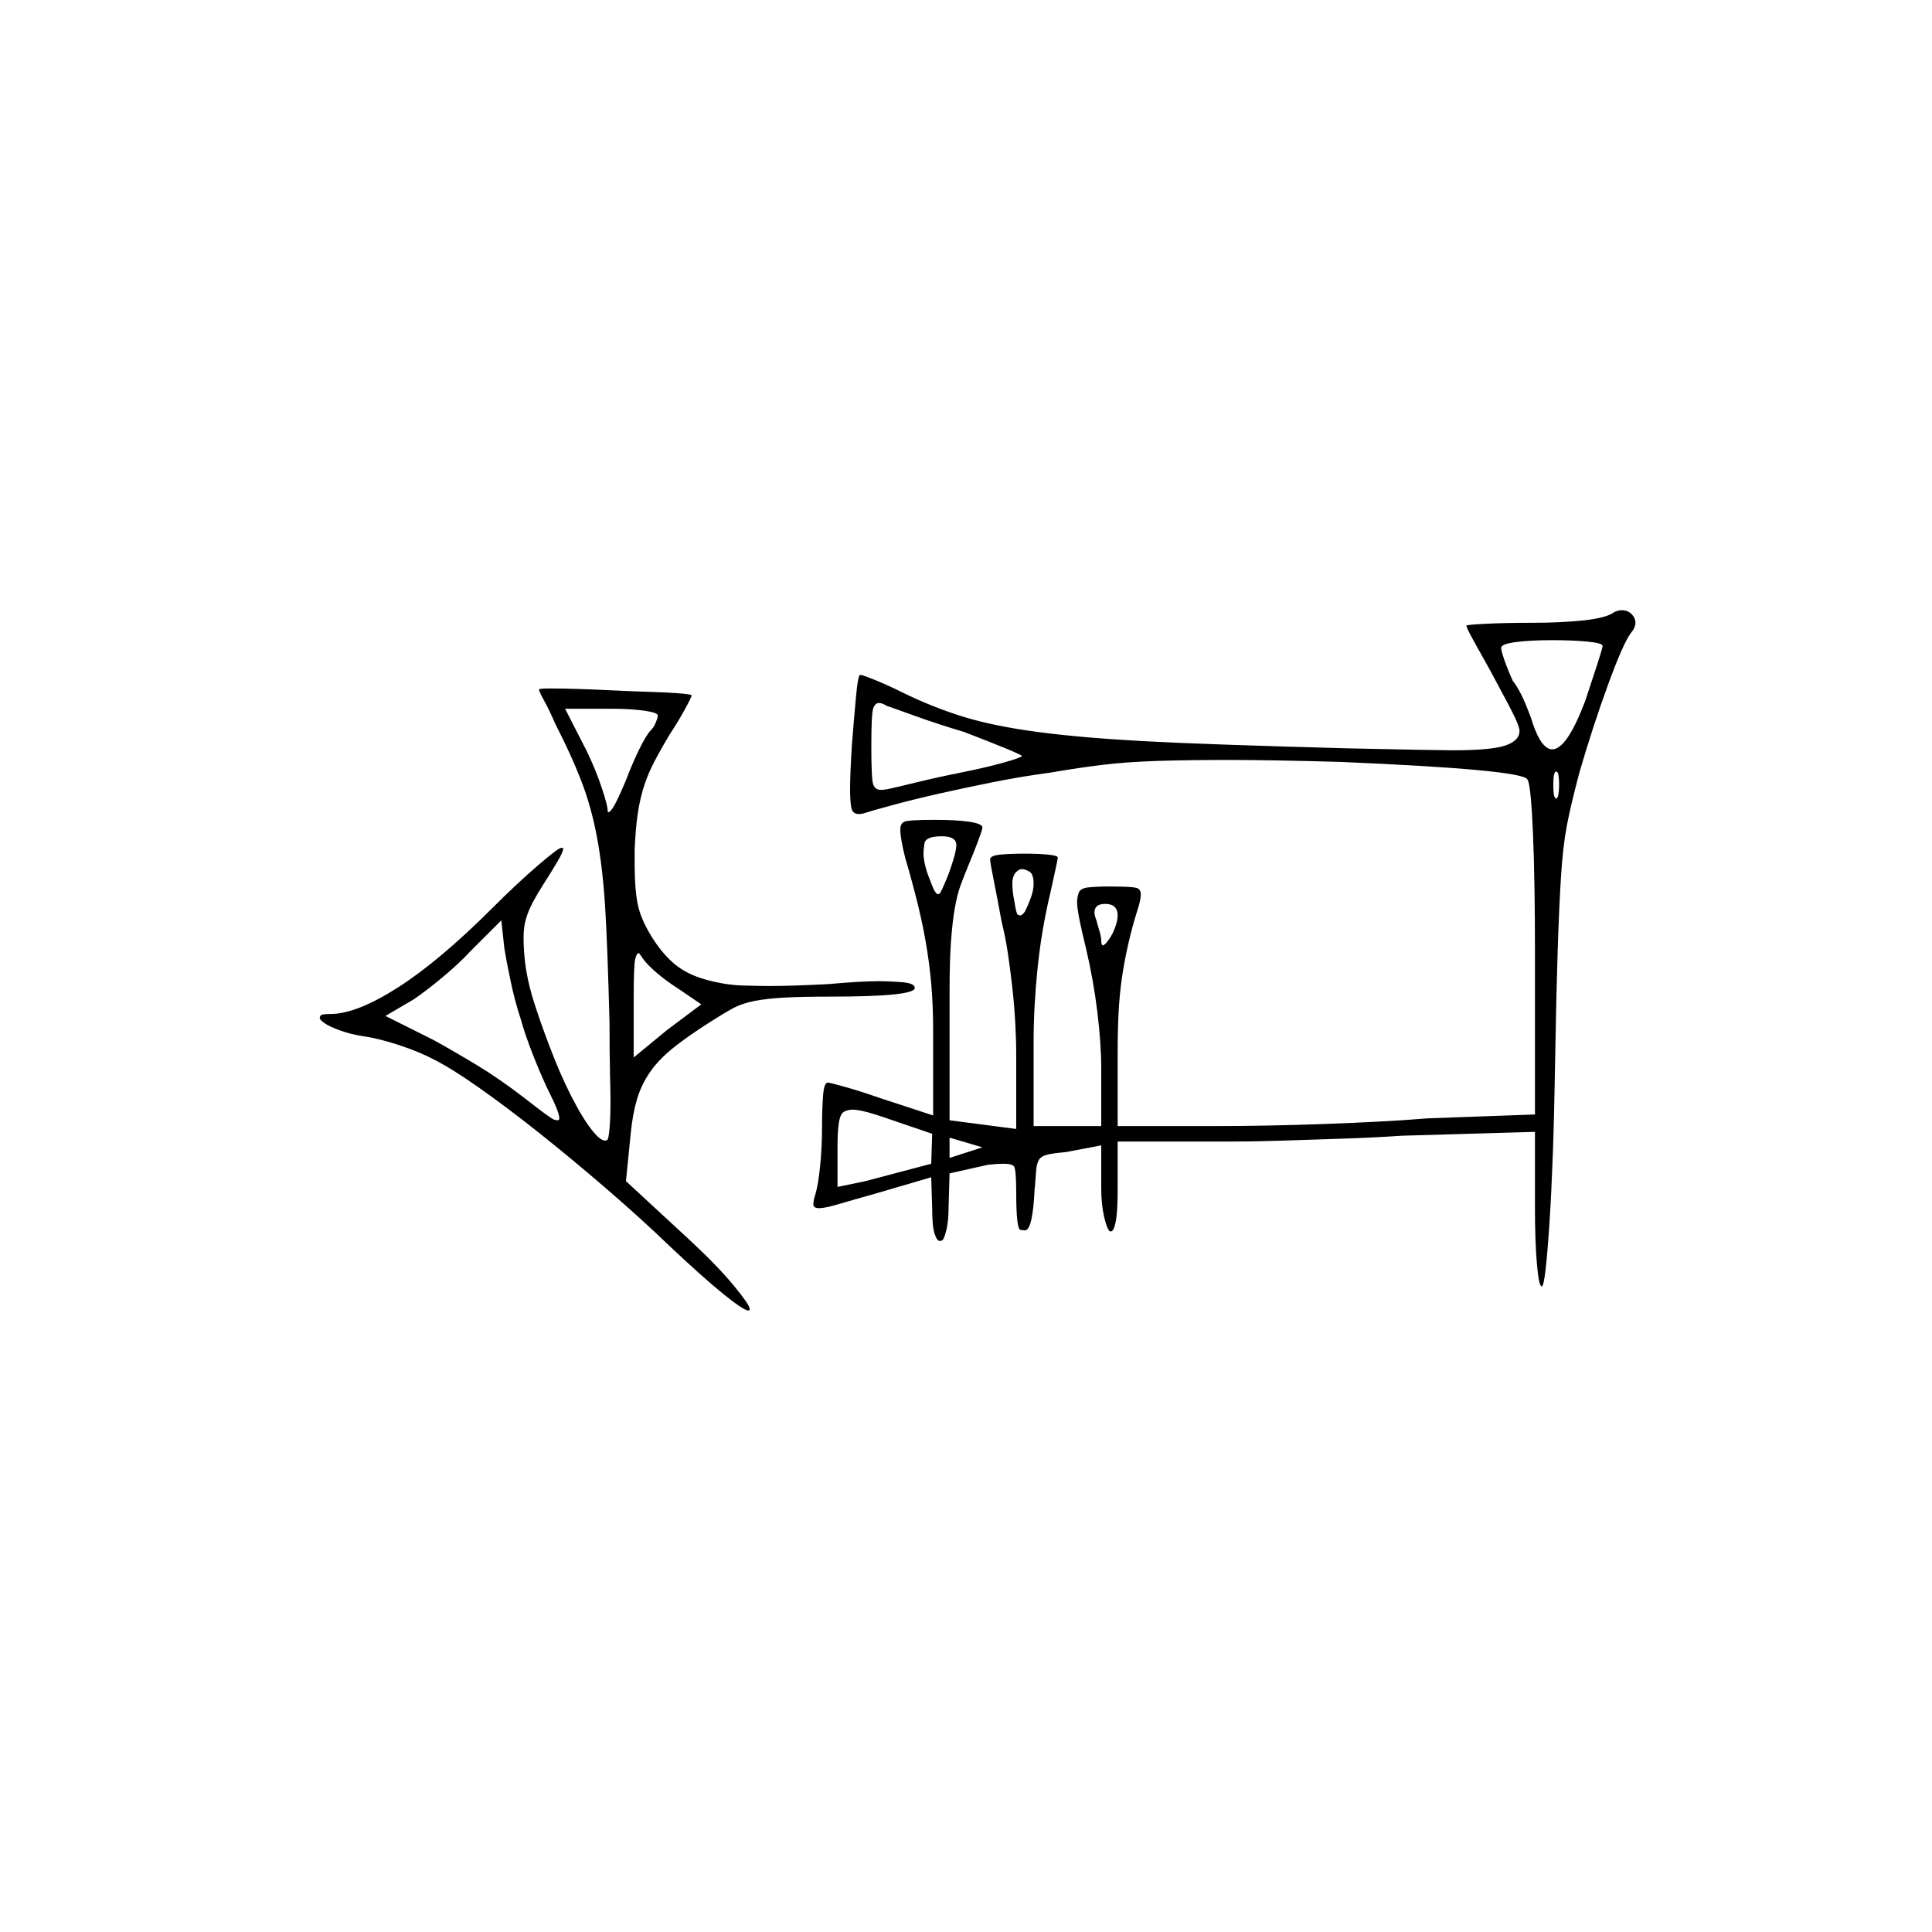 <?xml version="1.0" encoding="UTF-8" standalone="no"?>
<svg
   width="2000"
   height="2000"
   version="1.1"
   id="svg1"
   sodipodi:docname="U6.liga.svg"
   inkscape:version="1.3.2 (091e20e, 2023-11-25)"
   xmlns:inkscape="http://www.inkscape.org/namespaces/inkscape"
   xmlns:sodipodi="http://sodipodi.sourceforge.net/DTD/sodipodi-0.dtd"
   xmlns="http://www.w3.org/2000/svg"
   xmlns:svg="http://www.w3.org/2000/svg">
  <defs
     id="defs1" />
  <sodipodi:namedview
     id="namedview1"
     pagecolor="#505050"
     bordercolor="#eeeeee"
     borderopacity="1"
     inkscape:showpageshadow="0"
     inkscape:pageopacity="0"
     inkscape:pagecheckerboard="0"
     inkscape:deskcolor="#505050"
     inkscape:zoom="0.379"
     inkscape:cx="1000"
     inkscape:cy="998.68074"
     inkscape:window-width="1392"
     inkscape:window-height="1212"
     inkscape:window-x="0"
     inkscape:window-y="0"
     inkscape:window-maximized="0"
     inkscape:current-layer="svg1" />
  <path
     d="m 1670.989,633.699 q 4,-2 8,-2 6,0 10,4 4,4 4,9 0,5 -5,11 -8,11 -23.5,53.5 -15.5,42.5 -29.5,90.5 -9,34 -13,55 -4,21 -6,52 -2,31 -3.5,78 -1.5,47 -2.5,107 -1,62 -2.5,103 -1.5,41 -3.5,71.5 -2,30.5 -4,48 -2,17.5 -4,17.5 -3,0 -5,-23.5 -2,-23.5 -2,-57.5 v -79 l -138,4 q -29,2 -60.5,3 -31.5,1 -60.5,2 -29,1 -54,1 h -5 q -2,0 -4,0 h -1 q -1,0 -2,0 h -1 q -1,0 -2,0 h -4 q 0,0 -1,0 h -1 q -1,0 -1,0 h -18 q 0,0 -1,0 h -78 v 50 q 0,23 -2,33 -2,10 -5,10 0,0 -1,0 -3,-2 -6,-15 -3,-13 -3,-30 v -44 l -37,7 q -12,1 -18.5,2.5 -6.5,1.5 -9,5.5 -2.5,4 -3,12.5 -0.5,8.5 -1.5,18.5 -2,42 -10,42 0,0 -4.5,-0.5 -4.5,-0.5 -4.5,-38.5 0,-25 -2.5,-27.5 -2.5,-2.5 -10.5,-2.5 -6,0 -16,1 l -40,9 -1,34 q 0,16 -2.5,25.5 -2.5,9.5 -4.5,10 -2,0.5 -2,0.5 -3,0 -5.5,-7.5 -2.5,-7.5 -2.5,-26.5 l -1,-32 -58,17 q -25,7 -38.5,11 -13.5,4 -19.5,4 -6,0 -6,-4 0,-4 2,-10 3,-10 5,-29.5 2,-19.5 2,-42.5 0,-16 1,-30 1,-14 5,-14 2,0 18,4.5 16,4.5 36,11.5 l 55,18 v -88 q 0,-26 -2,-48.5 -2,-22.5 -6,-45 -4,-22.5 -10.5,-47.5 -6.5,-25 -10.5,-38 -5,-20 -5,-29 0,-6 4,-8 4,-2 32,-2 22,0 35.5,2 13.5,2 13.5,6 0,2 -4.5,14 -4.5,12 -7.5,19 -7,17 -10.5,26.5 -3.5,9.5 -6,23.5 -2.5,14 -4,34.5 -1.5,20.5 -1.5,52.5 v 133 l 69,9 v -77 q 0,-15 -1,-33 -1,-18 -3,-36 -2,-18 -4.5,-35 -2.5,-17 -6.5,-33 -4,-22 -8,-42 -4,-20 -4,-23 0,-4 10.5,-5 10.5,-1 25.5,-1 14,0 24,1 10,1 10,3 0,2 -3.5,17.5 -3.5,15.5 -4.5,20.5 -9,38 -13,77.5 -4,39.5 -4,75.5 v 87 h 70 v -60 q 0,-25 -4,-58 -4,-33 -12,-67 -4,-16 -6.5,-28.5 -2.5,-12.5 -2.5,-18.5 0,-4 1.5,-9 1.5,-5 9.5,-6 8,-1 23,-1 26,0 29,2 3,2 3,6 0,6 -4,18 -5,16 -9,33.5 -4,17.5 -6.5,34.5 -2.5,17 -3.5,36 -1,19 -1,44 v 74 h 105 q 21,0 48.5,-0.5 27.5,-0.5 56.5,-1.5 29,-1 58,-2.5 29,-1.5 53,-3.5 l 111,-4 V 985.699 q 0,-35 -0.5,-66.5 -0.5,-31.5 -1.5,-55.5 -1,-24 -2.5,-39.5 -1.5,-15.5 -3.5,-17.5 -3,-5 -51.5,-9.5 -48.5,-4.5 -142.5,-8.5 -72,-2 -114.5,-2 -42.5,0 -74,1 -31.5,1 -56.5,4 -25,3 -54,8 -30,4 -60,10 -30,6 -56.5,12 -26.5,6 -48.5,12 -22,6 -28,8 -3,1 -6,1 -7,0 -8,-8 -1,-8 -1,-17 0,-17 2,-48 2,-25 4,-47 2,-22 4,-24 0,0 1,0 2,0 15.5,5.5 13.5,5.5 29.5,13.5 31,15 62,24.5 31,9.5 76,15.5 45,6 109,9.5 64,3.5 213,7.5 44,1 73,1.5 29,0.5 35,0.5 40,0 54.5,-5 14.5,-5 14.5,-15 0,-4 -5,-14.5 -5,-10.5 -25,-47.5 -9,-16 -17,-30.5 -8,-14.5 -8,-16.5 0,-1 20.5,-2 20.5,-1 48.5,-1 29,0 52.5,-2.5 23.5,-2.5 31.5,-8.5 z m -12,35 q 0,-3 -15.5,-4.5 -15.5,-1.5 -36.5,-1.5 -23,0 -38,2 -15,2 -15,6 0,3 3.5,13 3.5,10 8.5,21 7,9 13,23.5 6,14.5 8,21.5 9,26 20,26 15,0 34,-50 7,-21 12.5,-38 5.5,-17 5.5,-19 z m -1101,45 q 0,-1 11.5,-1 11.5,0 28.5,0.5 17,0.5 37,1.5 20,1 37.5,1.5 17.5,0.5 30,1.5 12.5,1 13.5,2 0,2 -7.5,15.5 -7.5,13.5 -15.5,25.5 -13,22 -18.5,33.5 -5.5,11.5 -9,23.5 -3.5,12 -5.5,26 -2,14 -3,36 0,8 0,15 0,25 3,40.5 3,15.5 14,33.5 11,18 24,29 13,11 33,16.5 20,5.5 38,6 18,0.5 27,0.5 25,0 62,-2 33,-3 53,-3 8,0 22,1 14,1 14,6 0,9 -88,9 -29,0 -47,1 -18,1 -31,3.5 -13,2.5 -23,8 -10,5.5 -24,14.5 -22,14 -37,26 -15,12 -24,25 -9,13 -13.5,28 -4.5,15 -6.5,35 l -5,50 66,61 q 29,27 45.5,47 16.5,20 16.5,24 0,1 0,1 0,1 -1,1 -5,0 -26,-17 -21,-17 -55,-49 -29,-28 -65.5,-59.5 -36.5,-31.5 -70.5,-58.5 -34,-27 -62.5,-47 -28.5,-20 -46.5,-29 -15,-8 -36.5,-15 -21.5,-7 -36.5,-9 -13,-2 -24,-6 -11,-4 -16,-7.5 -5,-3.5 -5,-5.5 0,-1 1,-2.5 1,-1.5 10,-1.5 27,0 70,-27.5 43,-27.5 98,-82.5 25,-25 46.5,-43.5 21.5,-18.5 24.5,-18.5 1,0 1,0 1,0 1,1 0,3 -5.5,12.5 -5.5,9.5 -14.5,23.5 -7,11 -11.5,19.5 -4.5,8.5 -7,17 -2.5,8.5 -2.5,19 0,10.5 1,20.5 2,23 11,50.5 9,27.5 20,55 11,27.5 23.5,50 12.5,22.5 22.5,31.5 4,3 6,3 1,0 2.5,-0.5 1.5,-0.5 2.5,-12 1,-11.5 1,-28.5 0,-8 -0.5,-28 -0.5,-20 -0.5,-52 -2,-79 -4.5,-120 -2.5,-41 -8.5,-73 -6,-32 -16.5,-59 -10.5,-27 -26.5,-58 -6,-14 -11.5,-24 -5.5,-10 -5.5,-12 z m 440,44 q -27,-8 -50.5,-16.5 -23.5,-8.5 -29.5,-10.5 -5,-3 -8,-3 -4,0 -6,5.5 -2,5.5 -2,39.5 0,34 2,39.5 2,5.5 8,5.5 3,0 8,-1 5,-1 27.5,-6.5 22.5,-5.5 47.5,-10.5 25,-5 43,-10 18,-5 20,-7 0,0 0,0 0,-1 -17,-8 -17,-7 -43,-17 z m -317,-17 q 0,-3 -14,-5 -14,-2 -34,-2 h -48 l 23,45 q 9,19 15,37 6,18 6,23 0,2 1,2 2,0 6,-7 4,-7 12,-26 6,-16 13.5,-31.5 7.5,-15.5 12.5,-20.5 3,-3 5,-8 2,-5 2,-7 z m 932,83 q 1,-5 1,-11.5 0,-6.5 -1,-11.5 -1,-2 -2,-2 -3,0 -3,13 0,10 1,12.5 1,2.5 2,2.5 1,0 2,-3 z m -623,51 q 0,-9 -15,-9 -17,0 -18,7.5 -1,7.5 -1,9.5 0,12 7,29 5,14 8,14 0,0 1.5,-0.5 1.5,-0.5 9.5,-20.5 8,-22 8,-30 z m 80,40 q 0,-10 -4.5,-12.5 -4.5,-2.5 -7.5,-2.5 -3,0 -6,3 -4,4 -4,12 0,8 2,18 2,13 3.5,14 1.5,1 2.5,1 2,0 5,-4 3,-6 6,-14 3,-8 3,-15 z m 87,33 q 0,-12 -13,-12 -11,0 -11,9 0,3 2,8 1,4 3,10.5 2,6.5 2,10.5 0,5 2,5 0,0 1.5,-1 1.5,-1 5,-6 3.5,-5 6,-12 2.5,-7 2.5,-12 z M 538.989,1054.699 q -6,-18 -10.5,-39.5 -4.5,-21.5 -6.5,-34.5 l -3,-28 -31,31 q -13,14 -30.5,28.5 -17.5,14.5 -29.5,22.5 l -29,17 50,25 q 20,11 44,25.5 24,14.5 50,34.5 28,22 31,22.5 3,0.5 3,0.5 2,0 2,-2 0,-6 -9,-24 -8,-16 -17,-38.5 -9,-22.5 -14,-40.5 z m 162,-32 q -11,-7 -21,-15.5 -10,-8.5 -15,-15.5 -3,-5 -4,-5 -2,0 -3.5,6.5 -1.5,6.5 -1.5,41.5 v 60 l 34,-28 36,-27 z m 223,137 q -20,-7 -28.5,-9 -8.5,-2 -12.5,-2 -5,0 -9,2 -4,2 -5.5,11 -1.5,9 -1.5,26 v 41 l 29,-6 68,-18 1,-31 z m 59,18 v 21 l 34,-11 z"
     id="path1" />
</svg>
